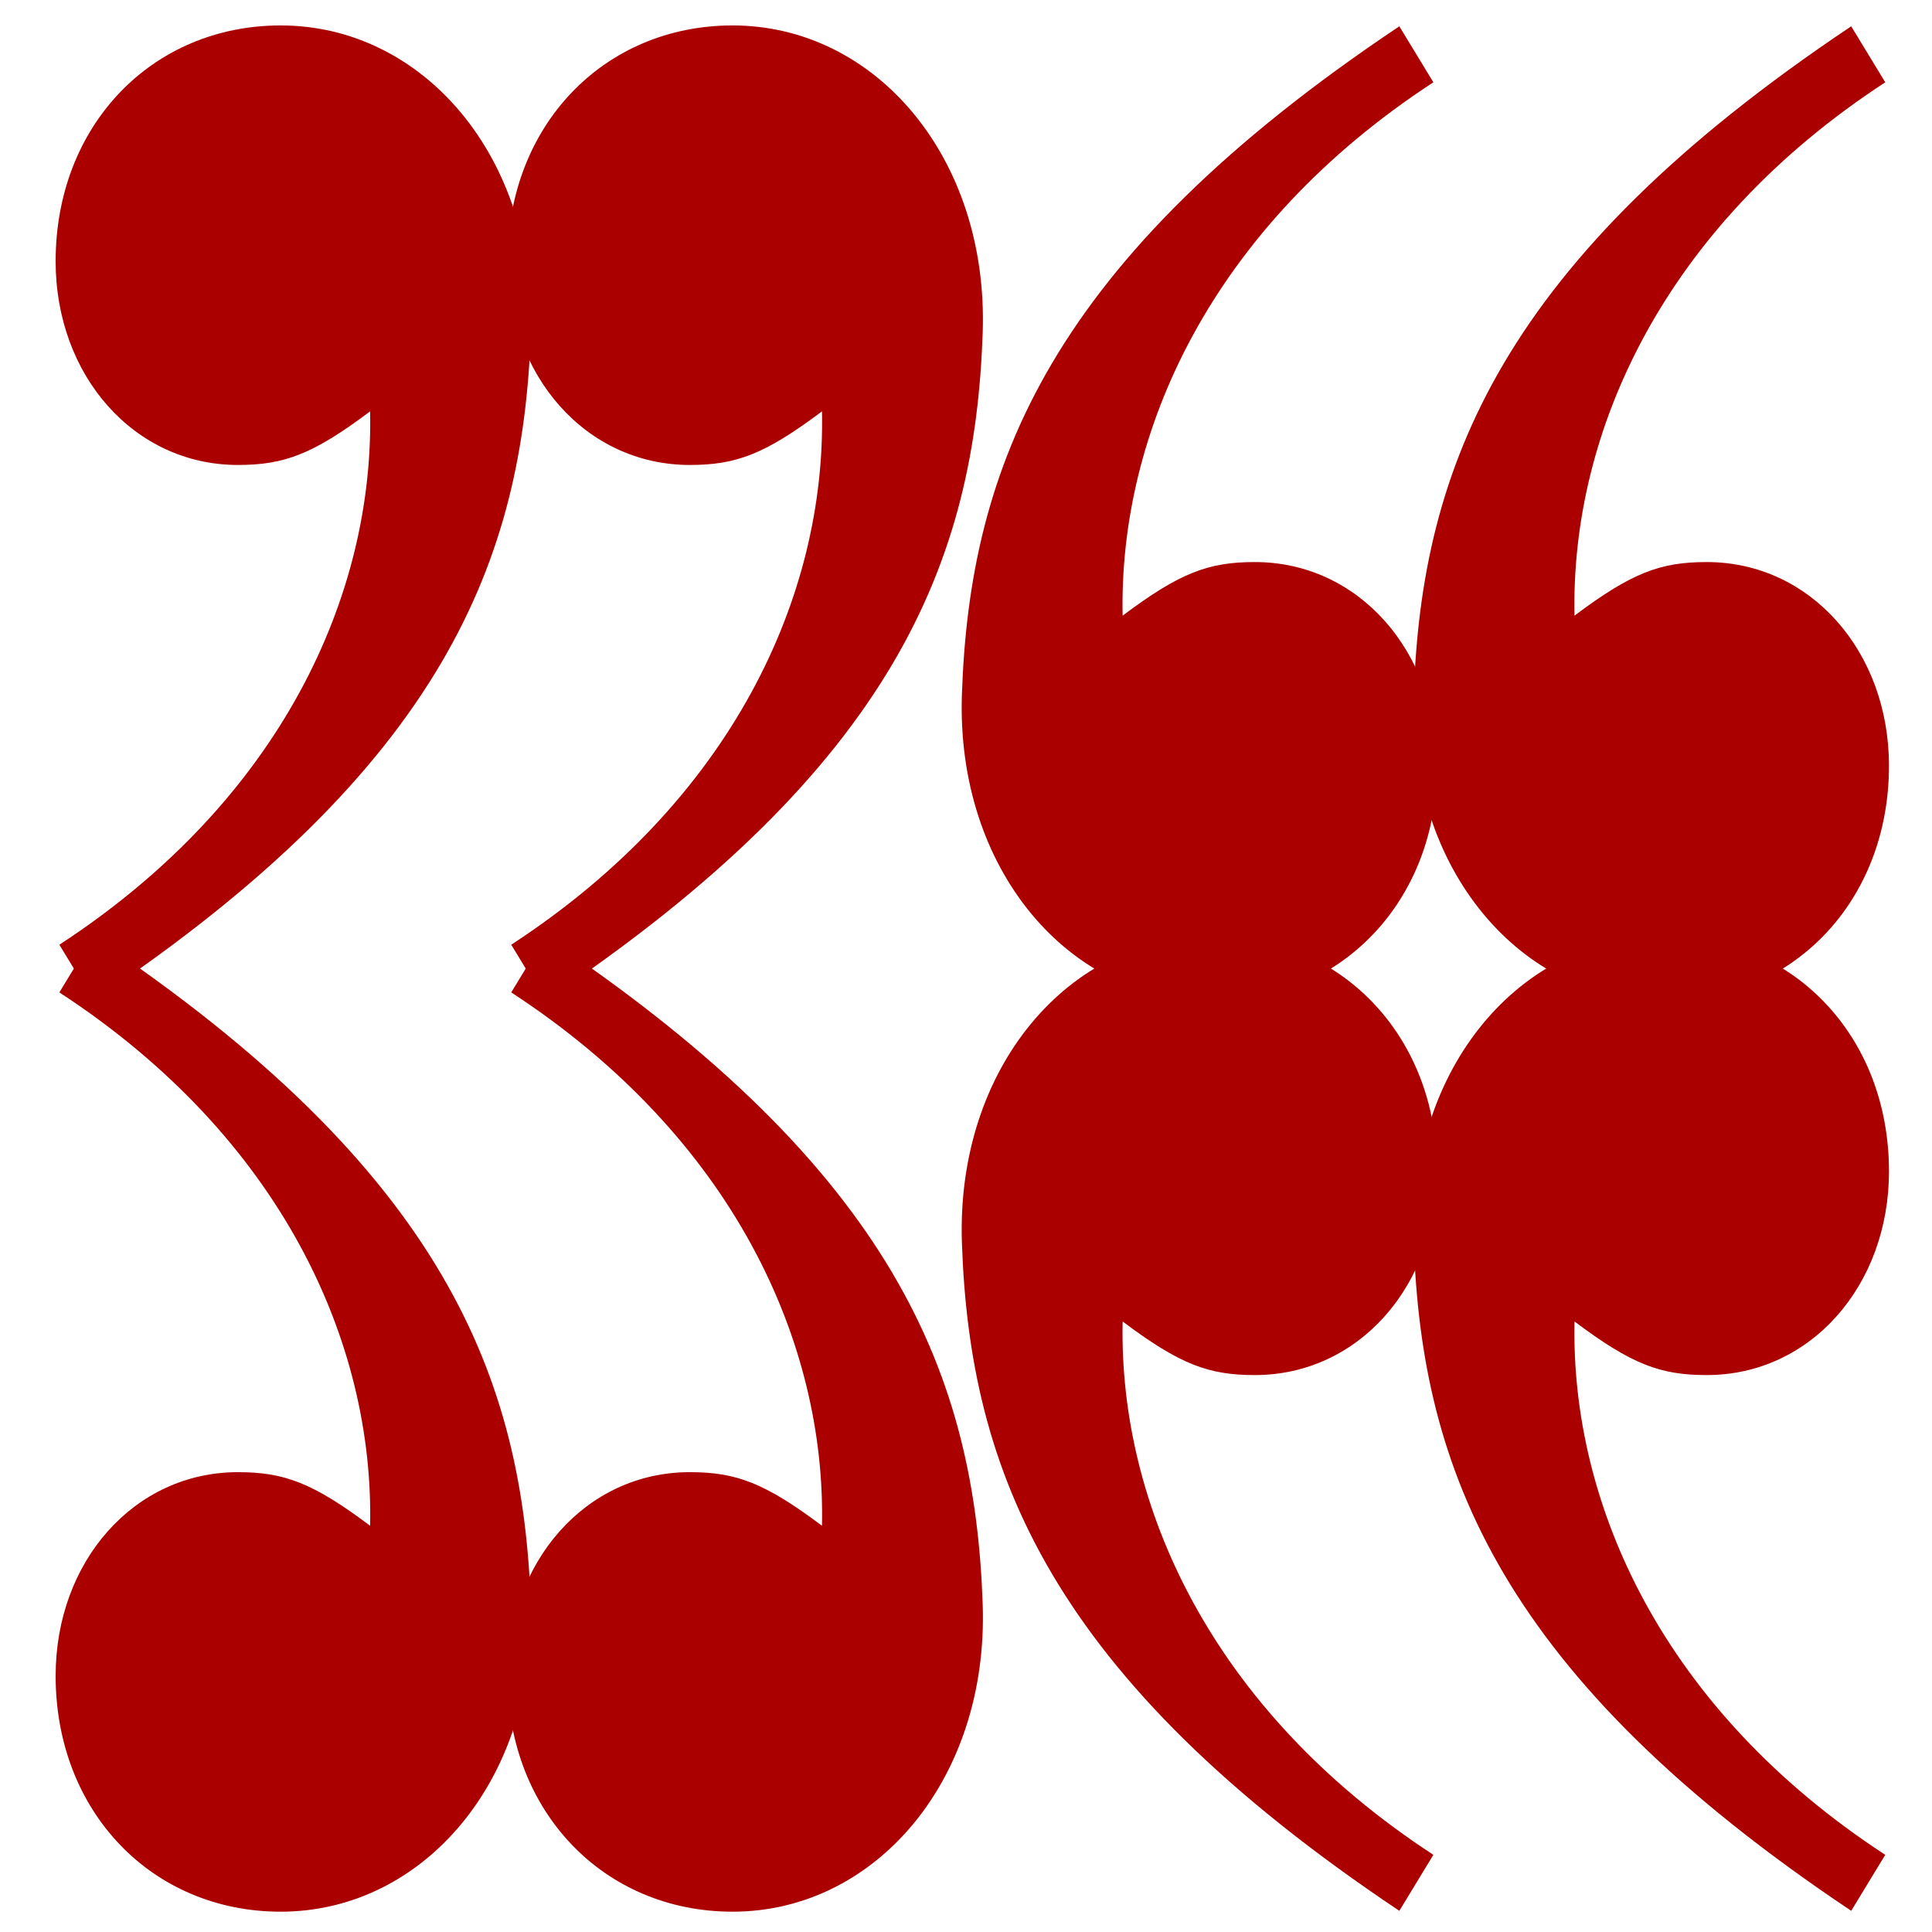 <?xml version="1.0" encoding="UTF-8" standalone="no"?>
<!-- Created with Inkscape (http://www.inkscape.org/) -->

<svg
   xmlns:dc="http://purl.org/dc/elements/1.1/"
   xmlns:cc="http://creativecommons.org/ns#"
   xmlns:rdf="http://www.w3.org/1999/02/22-rdf-syntax-ns#"
   xmlns:svg="http://www.w3.org/2000/svg"
   xmlns="http://www.w3.org/2000/svg"
   xmlns:sodipodi="http://sodipodi.sourceforge.net/DTD/sodipodi-0.dtd"
   xmlns:inkscape="http://www.inkscape.org/namespaces/inkscape"
   width="1000"
   height="1000"
   viewBox="0 0 264.583 264.583"
   version="1.1"
   id="svg8"
   inkscape:version="0.92.1 r15371"
   sodipodi:docname="logo.svg"
   inkscape:export-filename="/home/albert/work/linguistics/logo/logo.png"
   inkscape:export-xdpi="48"
   inkscape:export-ydpi="48">
  <defs
     id="defs2" />
  <sodipodi:namedview
     id="base"
     pagecolor="#ffffff"
     bordercolor="#666666"
     borderopacity="1.0"
     inkscape:pageopacity="0.0"
     inkscape:pageshadow="2"
     inkscape:zoom="0.49497475"
     inkscape:cx="513.91997"
     inkscape:cy="560"
     inkscape:document-units="mm"
     inkscape:current-layer="layer1"
     showgrid="false"
     inkscape:window-width="1276"
     inkscape:window-height="1401"
     inkscape:window-x="2646"
     inkscape:window-y="18"
     inkscape:window-maximized="0"
     units="px" />
  <g
     inkscape:label="Layer 1"
     inkscape:groupmode="layer"
     id="layer1"
     transform="translate(0,-32.417)">
    <g
       id="g4647"
       transform="matrix(0.9,0,0,0.9,7.458,6.458)">
      <g
         id="g4610">
        <g
           id="g4517"
           transform="matrix(0.733,0,0,0.733,-13.282,0.102)">
          <g
             transform="matrix(14.601,0,0,14.601,-725.703,-1044.275)"
             id="text4506"
             style="font-style:normal;font-variant:normal;font-weight:normal;font-stretch:normal;font-size:50.8px;line-height:5.292px;font-family:'URW Bookman L';-inkscape-font-specification:'URW Bookman L';text-align:center;letter-spacing:0px;word-spacing:0px;writing-mode:lr-tb;text-anchor:middle;fill:#aa0000;fill-opacity:1;stroke:none;stroke-width:0.265px;stroke-linecap:butt;stroke-linejoin:miter;stroke-opacity:1"
             aria-label=",">
            <path
               sodipodi:nodetypes="cssssccc"
               inkscape:connector-curvature="0"
               id="path4492"
               style="font-style:normal;font-variant:normal;font-weight:normal;font-stretch:normal;font-size:50.8px;font-family:'URW Bookman L';-inkscape-font-specification:'URW Bookman L';fill:#aa0000;fill-opacity:1;stroke-width:0.265px"
               d="m 51.497,88.434 c 4.984,-3.332 6.109,-6.274 6.219,-9.497 0.085,-2.488 -1.524,-4.369 -3.556,-4.369 -1.829,0 -3.2,1.422 -3.2,3.353 0,1.626 1.118,2.896 2.591,2.896 0.66,0 1.067,-0.152 1.88,-0.762 0.055,2.607 -1.26,5.522 -4.418,7.583 z" />
          </g>
          <g
             transform="matrix(14.601,0,0,14.601,-631.897,-1044.275)"
             id="text4506-7"
             style="font-style:normal;font-variant:normal;font-weight:normal;font-stretch:normal;font-size:50.8px;line-height:5.292px;font-family:'URW Bookman L';-inkscape-font-specification:'URW Bookman L';text-align:center;letter-spacing:0px;word-spacing:0px;writing-mode:lr-tb;text-anchor:middle;fill:#aa0000;fill-opacity:1;stroke:none;stroke-width:0.265px;stroke-linecap:butt;stroke-linejoin:miter;stroke-opacity:1"
             aria-label=",">
            <path
               sodipodi:nodetypes="cssssccc"
               inkscape:connector-curvature="0"
               id="path4492-7"
               style="font-style:normal;font-variant:normal;font-weight:normal;font-stretch:normal;font-size:50.8px;font-family:'URW Bookman L';-inkscape-font-specification:'URW Bookman L';fill:#aa0000;fill-opacity:1;stroke-width:0.265px"
               d="m 51.497,88.434 c 4.984,-3.332 6.109,-6.274 6.219,-9.497 0.085,-2.488 -1.524,-4.369 -3.556,-4.369 -1.829,0 -3.2,1.422 -3.2,3.353 0,1.626 1.118,2.896 2.591,2.896 0.66,0 1.067,-0.152 1.88,-0.762 0.055,2.607 -1.26,5.522 -4.418,7.583 z" />
          </g>
        </g>
        <g
           id="g4517-9"
           transform="matrix(-0.733,0,0,-0.733,292.609,213.86)">
          <g
             transform="matrix(14.601,0,0,14.601,-725.703,-1044.275)"
             id="text4506-76"
             style="font-style:normal;font-variant:normal;font-weight:normal;font-stretch:normal;font-size:50.8px;line-height:5.292px;font-family:'URW Bookman L';-inkscape-font-specification:'URW Bookman L';text-align:center;letter-spacing:0px;word-spacing:0px;writing-mode:lr-tb;text-anchor:middle;fill:#aa0000;fill-opacity:1;stroke:none;stroke-width:0.265px;stroke-linecap:butt;stroke-linejoin:miter;stroke-opacity:1"
             aria-label=",">
            <path
               sodipodi:nodetypes="cssssccc"
               inkscape:connector-curvature="0"
               id="path4492-2"
               style="font-style:normal;font-variant:normal;font-weight:normal;font-stretch:normal;font-size:50.8px;font-family:'URW Bookman L';-inkscape-font-specification:'URW Bookman L';fill:#aa0000;fill-opacity:1;stroke-width:0.265px"
               d="m 51.497,88.434 c 4.984,-3.332 6.109,-6.274 6.219,-9.497 0.085,-2.488 -1.524,-4.369 -3.556,-4.369 -1.829,0 -3.2,1.422 -3.2,3.353 0,1.626 1.118,2.896 2.591,2.896 0.66,0 1.067,-0.152 1.88,-0.762 0.055,2.607 -1.26,5.522 -4.418,7.583 z" />
          </g>
          <g
             transform="matrix(14.601,0,0,14.601,-631.897,-1044.275)"
             id="text4506-7-7"
             style="font-style:normal;font-variant:normal;font-weight:normal;font-stretch:normal;font-size:50.8px;line-height:5.292px;font-family:'URW Bookman L';-inkscape-font-specification:'URW Bookman L';text-align:center;letter-spacing:0px;word-spacing:0px;writing-mode:lr-tb;text-anchor:middle;fill:#aa0000;fill-opacity:1;stroke:none;stroke-width:0.265px;stroke-linecap:butt;stroke-linejoin:miter;stroke-opacity:1"
             aria-label=",">
            <path
               sodipodi:nodetypes="cssssccc"
               inkscape:connector-curvature="0"
               id="path4492-7-1"
               style="font-style:normal;font-variant:normal;font-weight:normal;font-stretch:normal;font-size:50.8px;font-family:'URW Bookman L';-inkscape-font-specification:'URW Bookman L';fill:#aa0000;fill-opacity:1;stroke-width:0.265px"
               d="m 51.497,88.434 c 4.984,-3.332 6.109,-6.274 6.219,-9.497 0.085,-2.488 -1.524,-4.369 -3.556,-4.369 -1.829,0 -3.2,1.422 -3.2,3.353 0,1.626 1.118,2.896 2.591,2.896 0.66,0 1.067,-0.152 1.88,-0.762 0.055,2.607 -1.26,5.522 -4.418,7.583 z" />
          </g>
        </g>
      </g>
      <g
         transform="translate(-7.869,-136.525)"
         id="g4598">
        <g
           id="g4622">
          <g
             transform="matrix(0.733,0,0,-0.733,-5.413,488.871)"
             id="g4517-5">
            <g
               aria-label=","
               style="font-style:normal;font-variant:normal;font-weight:normal;font-stretch:normal;font-size:50.8px;line-height:5.292px;font-family:'URW Bookman L';-inkscape-font-specification:'URW Bookman L';text-align:center;letter-spacing:0px;word-spacing:0px;writing-mode:lr-tb;text-anchor:middle;fill:#aa0000;fill-opacity:1;stroke:none;stroke-width:0.265px;stroke-linecap:butt;stroke-linejoin:miter;stroke-opacity:1"
               id="text4506-8"
               transform="matrix(14.601,0,0,14.601,-725.703,-1044.275)">
              <path
                 d="m 51.497,88.434 c 4.984,-3.332 6.109,-6.274 6.219,-9.497 0.085,-2.488 -1.524,-4.369 -3.556,-4.369 -1.829,0 -3.2,1.422 -3.2,3.353 0,1.626 1.118,2.896 2.591,2.896 0.66,0 1.067,-0.152 1.88,-0.762 0.055,2.607 -1.26,5.522 -4.418,7.583 z"
                 style="font-style:normal;font-variant:normal;font-weight:normal;font-stretch:normal;font-size:50.8px;font-family:'URW Bookman L';-inkscape-font-specification:'URW Bookman L';fill:#aa0000;fill-opacity:1;stroke-width:0.265px"
                 id="path4492-8"
                 inkscape:connector-curvature="0"
                 sodipodi:nodetypes="cssssccc" />
            </g>
            <g
               aria-label=","
               style="font-style:normal;font-variant:normal;font-weight:normal;font-stretch:normal;font-size:50.8px;line-height:5.292px;font-family:'URW Bookman L';-inkscape-font-specification:'URW Bookman L';text-align:center;letter-spacing:0px;word-spacing:0px;writing-mode:lr-tb;text-anchor:middle;fill:#aa0000;fill-opacity:1;stroke:none;stroke-width:0.265px;stroke-linecap:butt;stroke-linejoin:miter;stroke-opacity:1"
               id="text4506-7-4"
               transform="matrix(14.601,0,0,14.601,-631.897,-1044.275)">
              <path
                 d="m 51.497,88.434 c 4.984,-3.332 6.109,-6.274 6.219,-9.497 0.085,-2.488 -1.524,-4.369 -3.556,-4.369 -1.829,0 -3.2,1.422 -3.2,3.353 0,1.626 1.118,2.896 2.591,2.896 0.66,0 1.067,-0.152 1.88,-0.762 0.055,2.607 -1.26,5.522 -4.418,7.583 z"
                 style="font-style:normal;font-variant:normal;font-weight:normal;font-stretch:normal;font-size:50.8px;font-family:'URW Bookman L';-inkscape-font-specification:'URW Bookman L';fill:#aa0000;fill-opacity:1;stroke-width:0.265px"
                 id="path4492-7-5"
                 inkscape:connector-curvature="0"
                 sodipodi:nodetypes="cssssccc" />
            </g>
          </g>
          <g
             transform="matrix(-0.733,0,0,0.733,300.479,275.113)"
             id="g4517-9-6">
            <g
               aria-label=","
               style="font-style:normal;font-variant:normal;font-weight:normal;font-stretch:normal;font-size:50.8px;line-height:5.292px;font-family:'URW Bookman L';-inkscape-font-specification:'URW Bookman L';text-align:center;letter-spacing:0px;word-spacing:0px;writing-mode:lr-tb;text-anchor:middle;fill:#aa0000;fill-opacity:1;stroke:none;stroke-width:0.265px;stroke-linecap:butt;stroke-linejoin:miter;stroke-opacity:1"
               id="text4506-76-5"
               transform="matrix(14.601,0,0,14.601,-725.703,-1044.275)">
              <path
                 d="m 51.497,88.434 c 4.984,-3.332 6.109,-6.274 6.219,-9.497 0.085,-2.488 -1.524,-4.369 -3.556,-4.369 -1.829,0 -3.2,1.422 -3.2,3.353 0,1.626 1.118,2.896 2.591,2.896 0.66,0 1.067,-0.152 1.88,-0.762 0.055,2.607 -1.26,5.522 -4.418,7.583 z"
                 style="font-style:normal;font-variant:normal;font-weight:normal;font-stretch:normal;font-size:50.8px;font-family:'URW Bookman L';-inkscape-font-specification:'URW Bookman L';fill:#aa0000;fill-opacity:1;stroke-width:0.265px"
                 id="path4492-2-6"
                 inkscape:connector-curvature="0"
                 sodipodi:nodetypes="cssssccc" />
            </g>
            <g
               aria-label=","
               style="font-style:normal;font-variant:normal;font-weight:normal;font-stretch:normal;font-size:50.8px;line-height:5.292px;font-family:'URW Bookman L';-inkscape-font-specification:'URW Bookman L';text-align:center;letter-spacing:0px;word-spacing:0px;writing-mode:lr-tb;text-anchor:middle;fill:#aa0000;fill-opacity:1;stroke:none;stroke-width:0.265px;stroke-linecap:butt;stroke-linejoin:miter;stroke-opacity:1"
               id="text4506-7-7-8"
               transform="matrix(14.601,0,0,14.601,-631.897,-1044.275)">
              <path
                 d="m 51.497,88.434 c 4.984,-3.332 6.109,-6.274 6.219,-9.497 0.085,-2.488 -1.524,-4.369 -3.556,-4.369 -1.829,0 -3.2,1.422 -3.2,3.353 0,1.626 1.118,2.896 2.591,2.896 0.66,0 1.067,-0.152 1.88,-0.762 0.055,2.607 -1.26,5.522 -4.418,7.583 z"
                 style="font-style:normal;font-variant:normal;font-weight:normal;font-stretch:normal;font-size:50.8px;font-family:'URW Bookman L';-inkscape-font-specification:'URW Bookman L';fill:#aa0000;fill-opacity:1;stroke-width:0.265px"
                 id="path4492-7-1-4"
                 inkscape:connector-curvature="0"
                 sodipodi:nodetypes="cssssccc" />
            </g>
          </g>
        </g>
      </g>
    </g>
  </g>
</svg>
